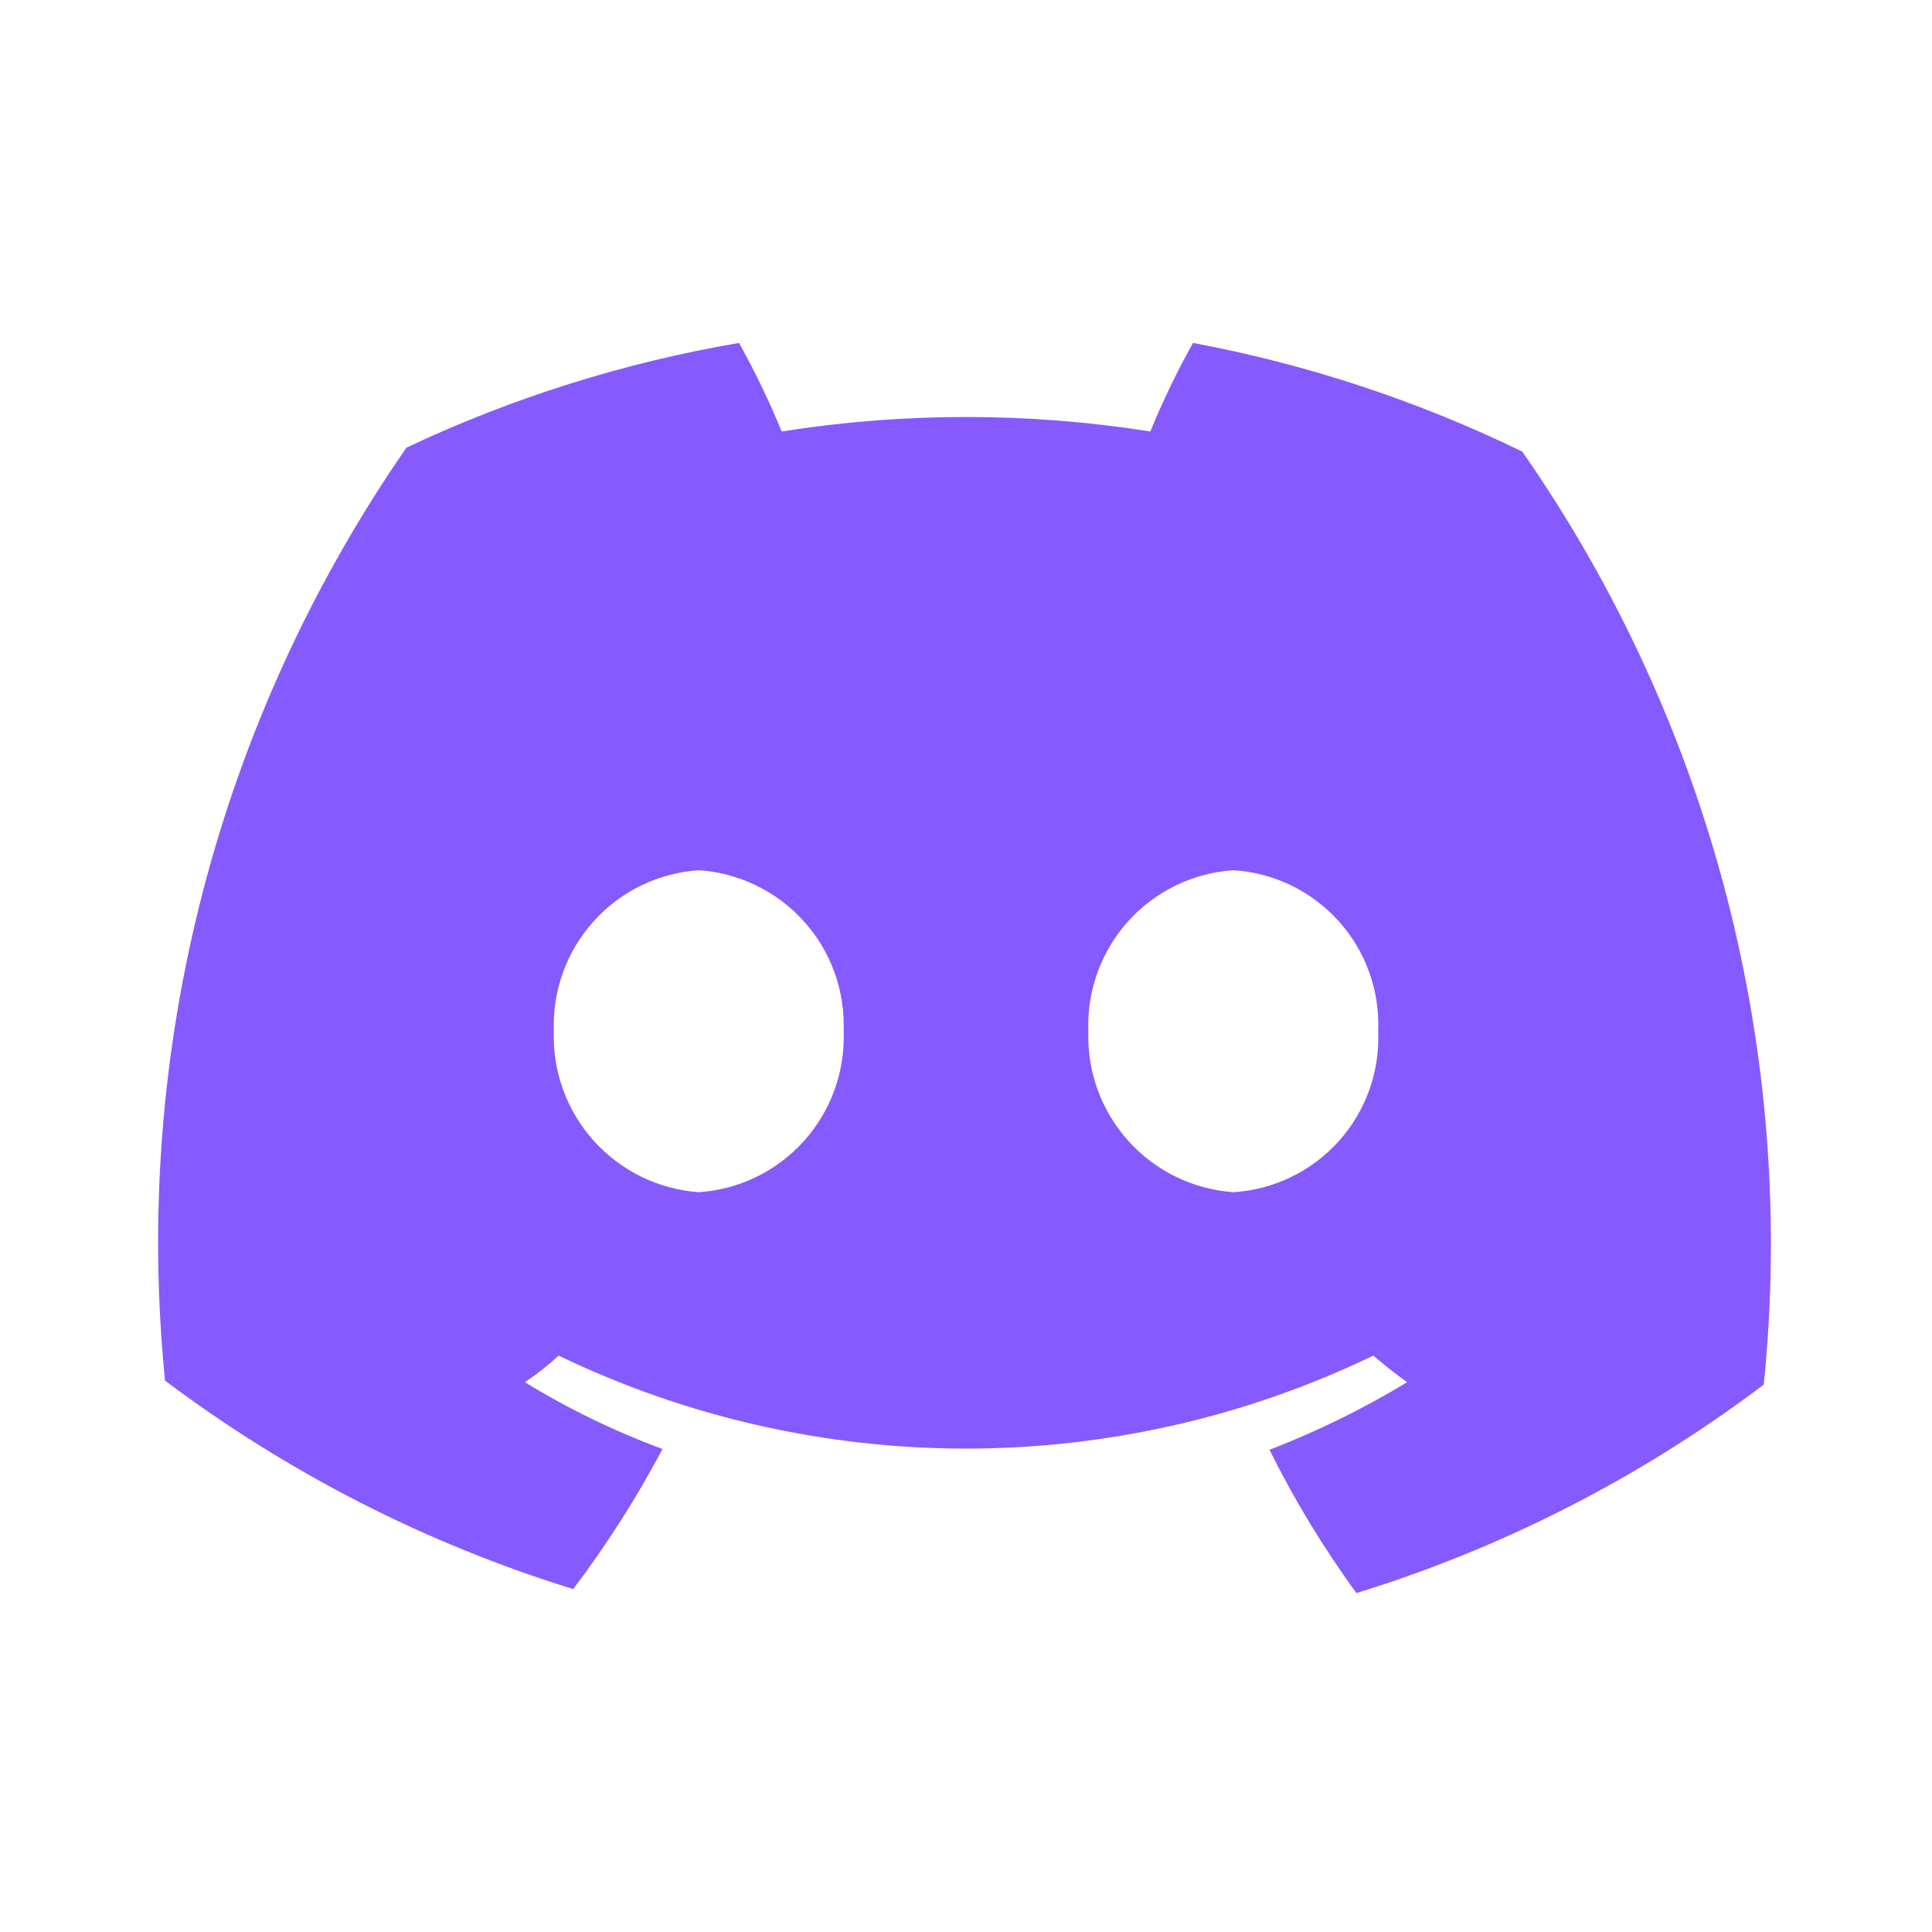 <svg width="24" height="24" viewBox="0 0 24 24" fill="none" xmlns="http://www.w3.org/2000/svg">
<path d="M14.82 4.26C14.621 4.616 14.444 4.983 14.29 5.36C12.773 5.12 11.227 5.12 9.71 5.36C9.556 4.983 9.379 4.616 9.18 4.26C7.751 4.504 6.361 4.942 5.05 5.56C2.705 8.944 1.641 13.053 2.05 17.15C3.578 18.299 5.293 19.175 7.12 19.74C7.536 19.191 7.907 18.609 8.23 18C7.634 17.78 7.061 17.502 6.52 17.17C6.668 17.071 6.809 16.961 6.94 16.84C8.518 17.6 10.248 17.995 12 17.995C13.752 17.995 15.482 17.6 17.06 16.84C17.2 16.96 17.34 17.07 17.48 17.17C16.936 17.5 16.363 17.781 15.77 18.01C16.079 18.633 16.441 19.228 16.85 19.79C18.674 19.227 20.387 18.351 21.91 17.2C22.328 13.102 21.264 8.99 18.91 5.61C17.613 4.979 16.238 4.525 14.82 4.26ZM8.68 14.81C8.18 14.774 7.713 14.546 7.377 14.173C7.041 13.8 6.863 13.311 6.88 12.81C6.861 12.308 7.038 11.818 7.374 11.445C7.71 11.071 8.179 10.844 8.68 10.81C9.181 10.844 9.65 11.071 9.986 11.445C10.322 11.818 10.499 12.308 10.48 12.81C10.499 13.312 10.322 13.802 9.986 14.175C9.65 14.549 9.181 14.777 8.68 14.81ZM15.32 14.81C14.82 14.774 14.352 14.546 14.017 14.173C13.681 13.8 13.503 13.311 13.52 12.81C13.501 12.308 13.678 11.818 14.014 11.445C14.35 11.071 14.819 10.844 15.32 10.81C15.822 10.841 16.292 11.068 16.629 11.442C16.966 11.816 17.142 12.307 17.12 12.81C17.142 13.313 16.966 13.804 16.629 14.178C16.292 14.552 15.822 14.779 15.32 14.81Z" fill="#855AFF"/>
</svg>
